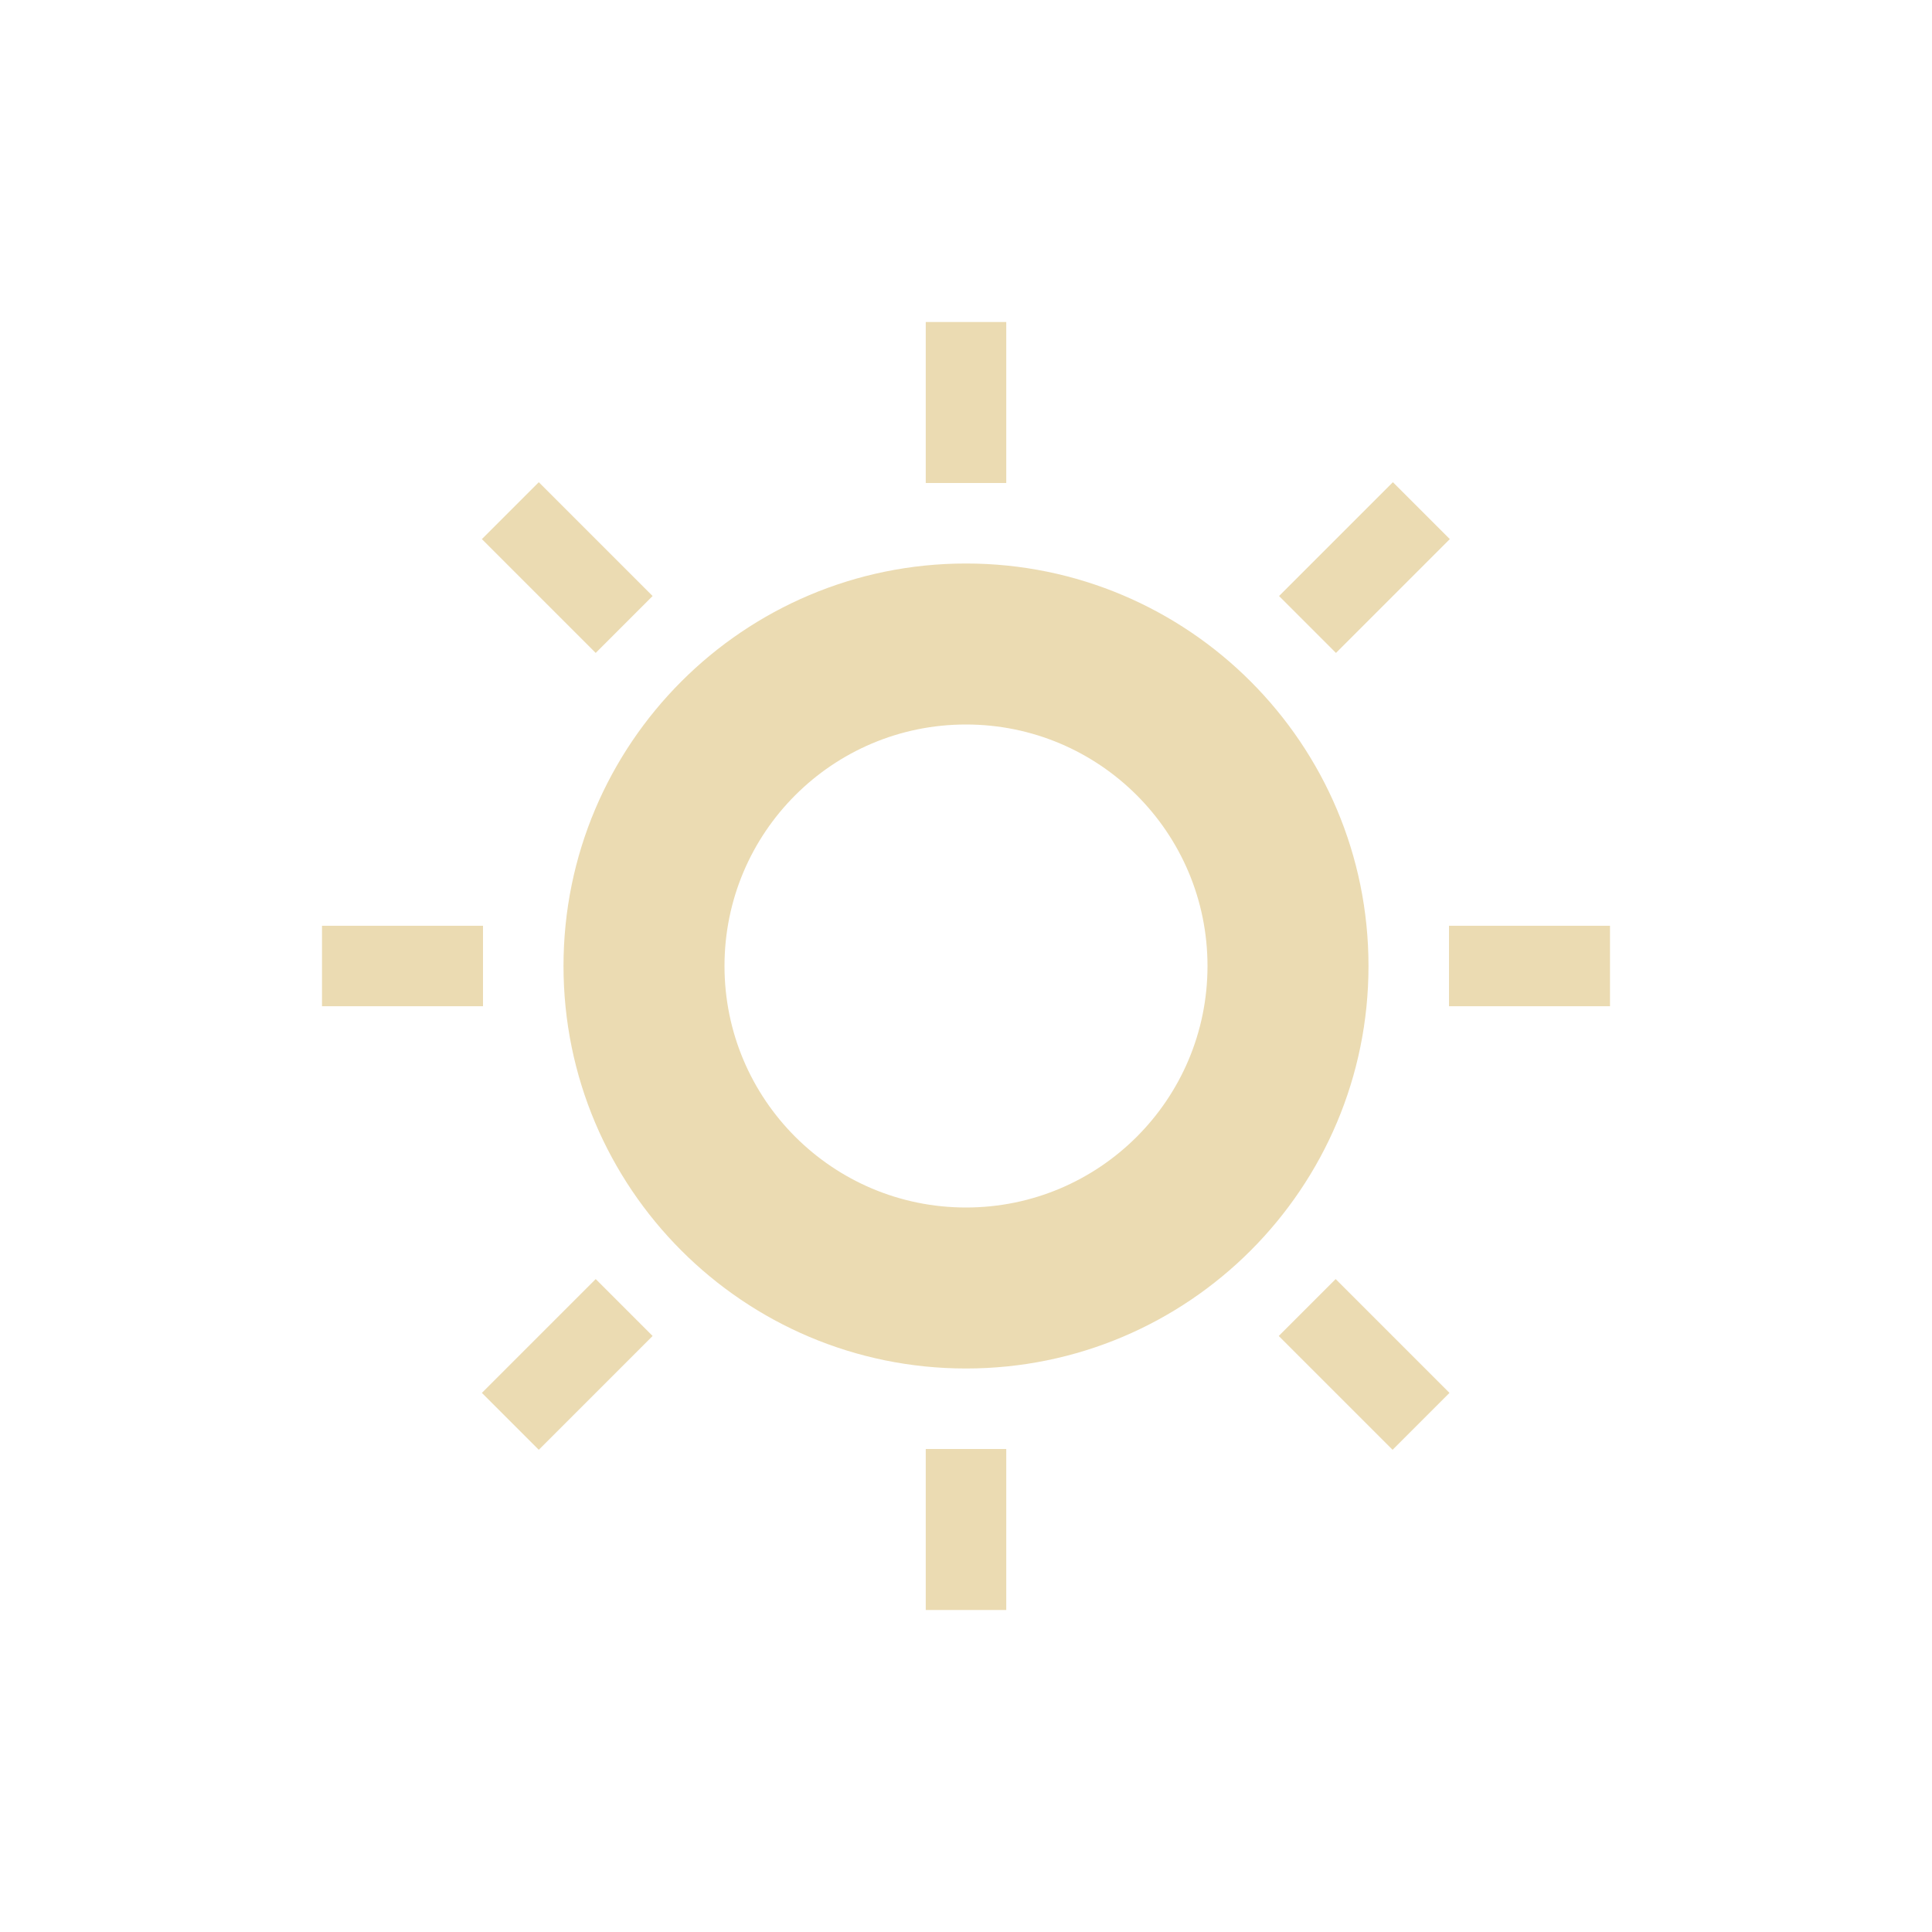 <svg width="24" height="24" version="1.1" xmlns="http://www.w3.org/2000/svg">
  <defs>
    <style id="current-color-scheme" type="text/css">.ColorScheme-Text { color:#ebdbb2; } .ColorScheme-Highlight { color:#458588; }</style>
  </defs>
  <path class="ColorScheme-Text" d="m11.5 4v2h1v-2zm0.5 3c-2.761 0-5 2.239-5 5s2.239 5 5 5 5-2.239 5-5-2.239-5-5-5zm0 2c1.657 0 3 1.343 3 3s-1.343 3-3 3-3-1.343-3-3 1.343-3 3-3zm-8 2.5v1h2v-1zm14 0v1h2v-1zm-6.5 6.5v2h1v-2zm5.803-12.01-1.414 1.414 0.707 0.707 1.414-1.414zm-10.61 0-0.707 0.707 1.414 1.414 0.707-0.707zm9.899 9.899-0.707 0.707 1.414 1.414 0.707-0.707zm-9.192 0-1.414 1.414 0.707 0.707 1.414-1.414z" fill="currentColor"/>
</svg>

